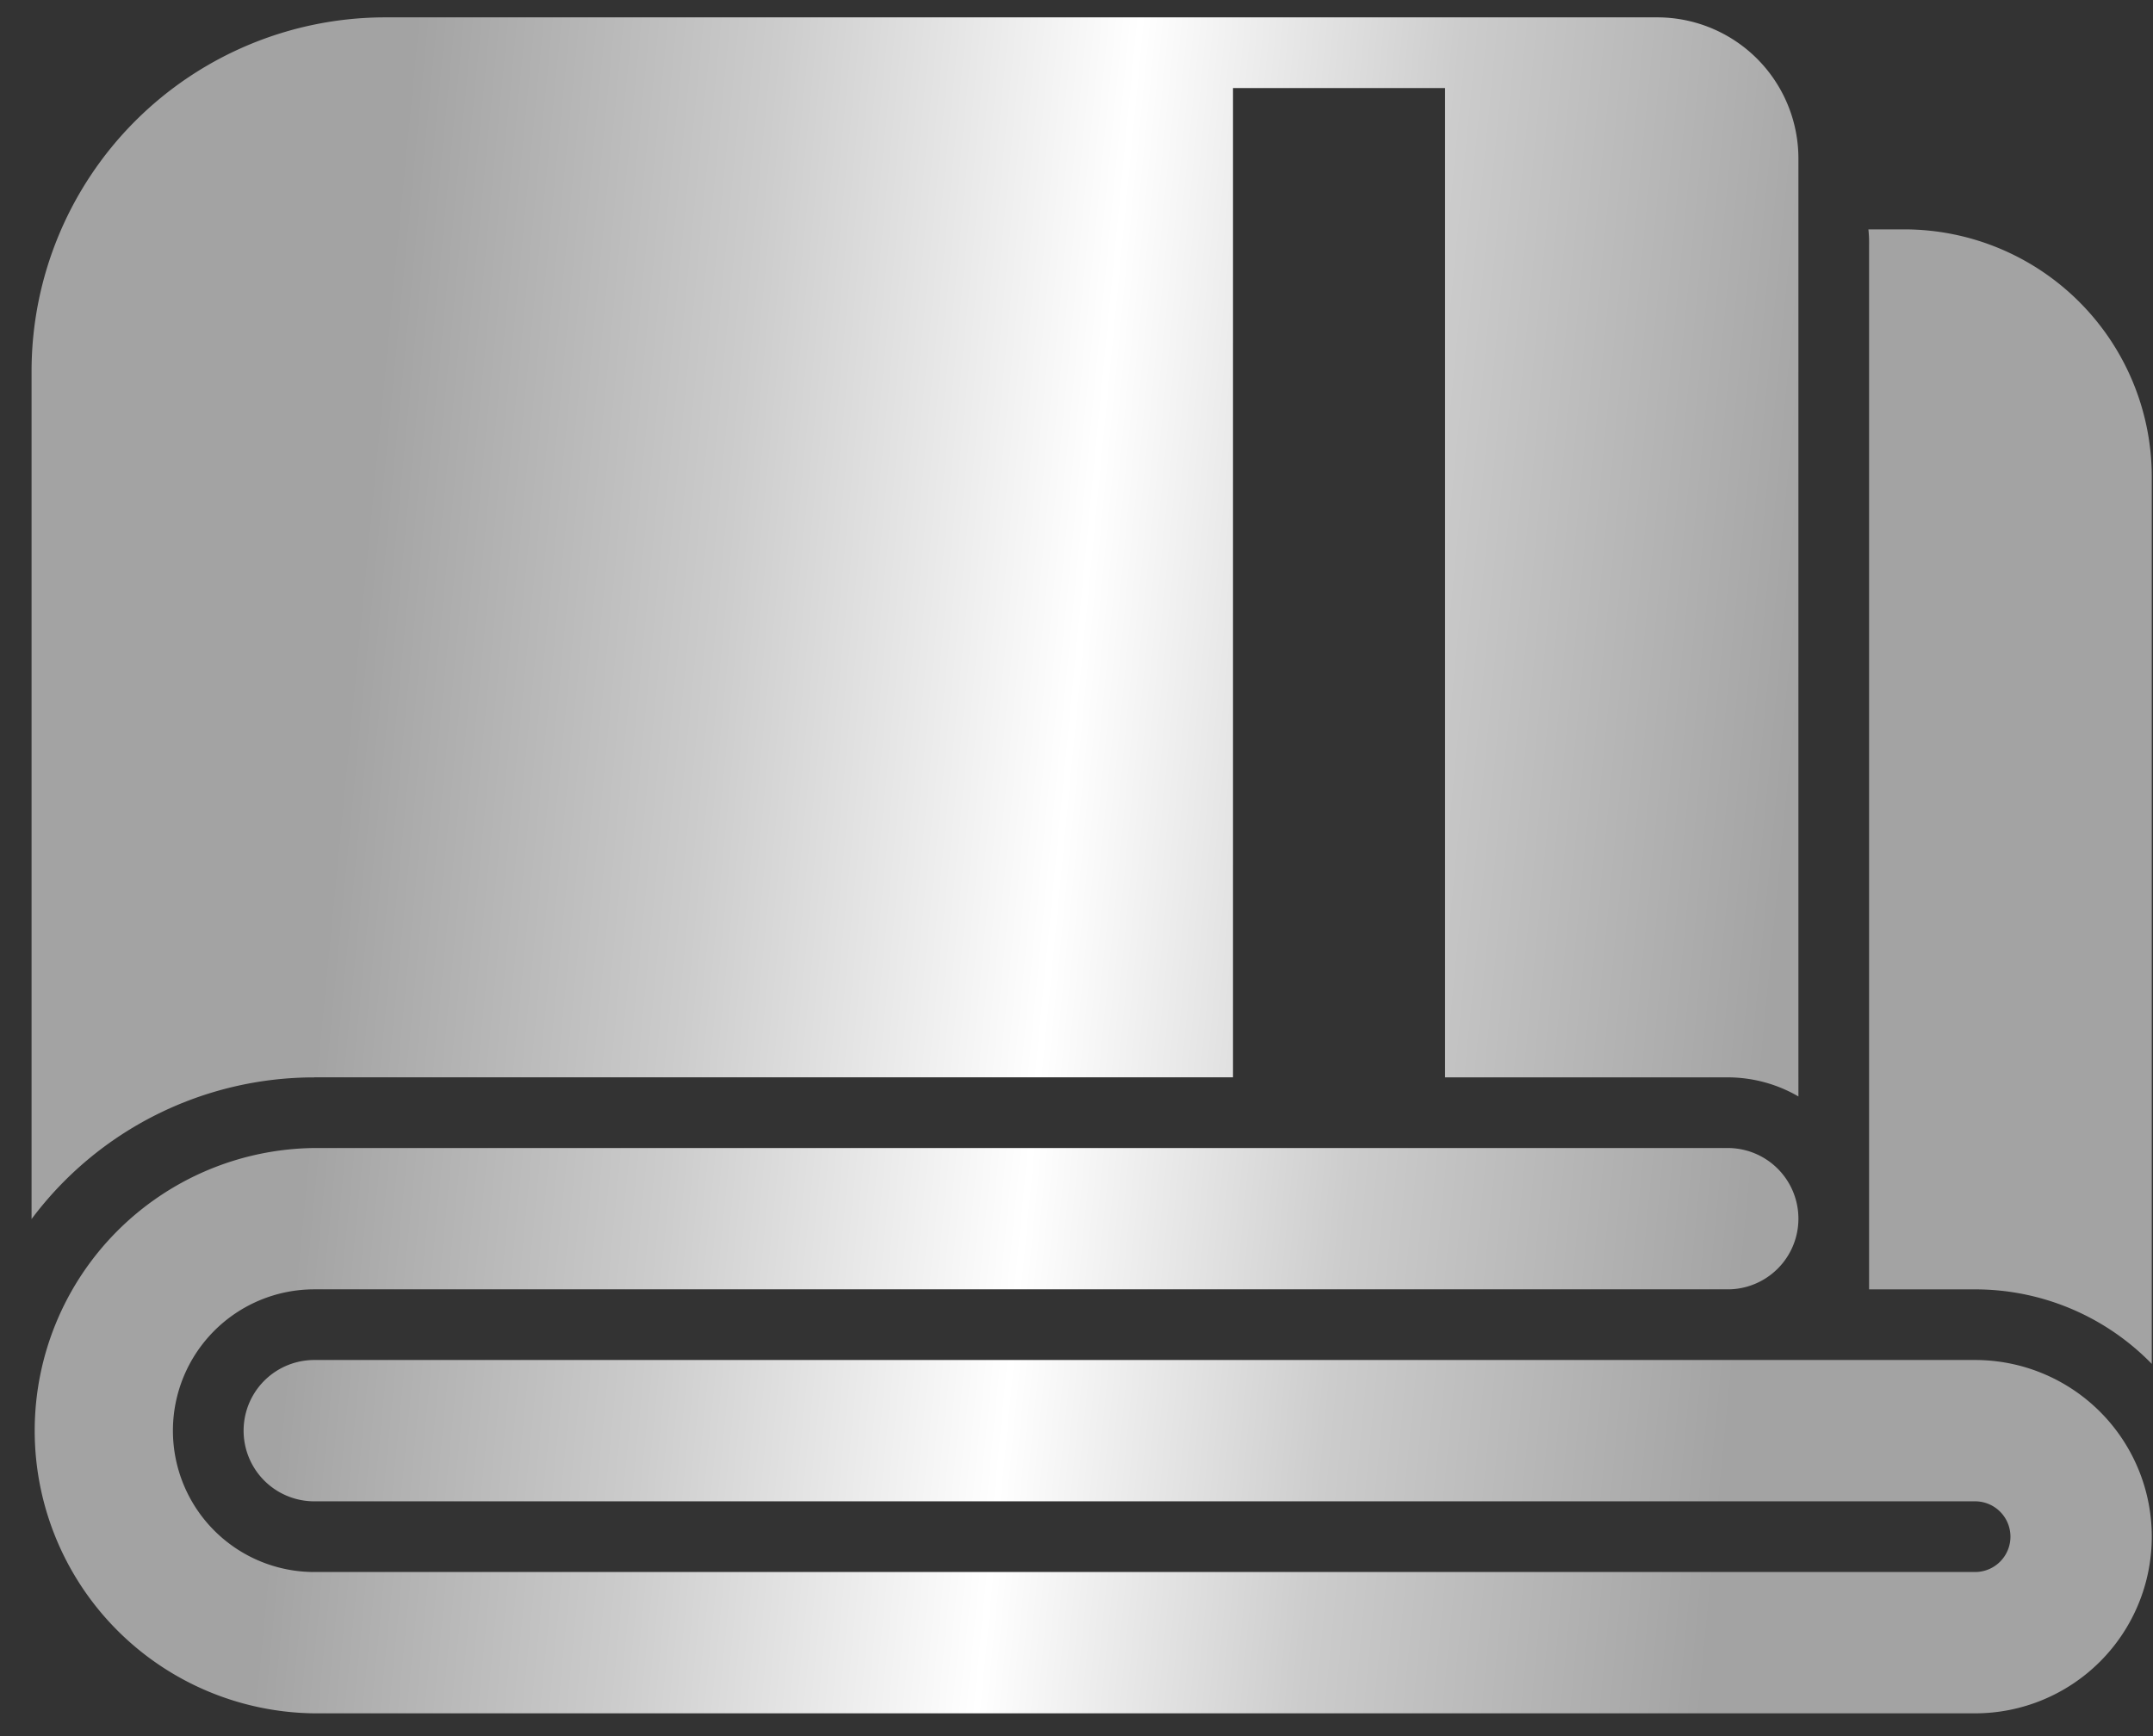 <svg width="62" height="50" fill="none" xmlns="http://www.w3.org/2000/svg"><rect width="100%" height="100%" fill="#333333" stroke="none"/><path d="M61.965 13.73v25.55a7.092 7.092 0 00-5.088-2.146h-3.053V7.064a3.502 3.502 0 00-.02-.458h1.038a7.13 7.13 0 017.123 7.123zM9.05 31.027h26.457V2.536h6.106v28.492h8.14c.716.001 1.418.19 2.036.55V4.57A4.066 4.066 0 0047.719.5H11.084A10.192 10.192 0 00.909 10.676v24.433a10.16 10.16 0 018.14-4.08zm47.827 8.141H9.05a2.035 2.035 0 100 4.07h47.827a1.018 1.018 0 010 2.036H9.05a4.07 4.07 0 010-8.141h40.704a2.035 2.035 0 100-4.07H9.05a8.141 8.141 0 000 16.281h47.827a5.088 5.088 0 000-10.176z" fill="url(#paint0_linear_1_138)"/><defs><linearGradient id="paint0_linear_1_138" x1="-8.069" y1="-.706" x2="65.586" y2="6.42" gradientUnits="userSpaceOnUse"><stop offset=".271" stop-color="#A3A3A3"/><stop offset=".412" stop-color="#CCC"/><stop offset=".552" stop-color="#fff"/><stop offset=".677" stop-color="#CCC"/><stop offset=".833" stop-color="#A3A3A3"/></linearGradient></defs></svg>